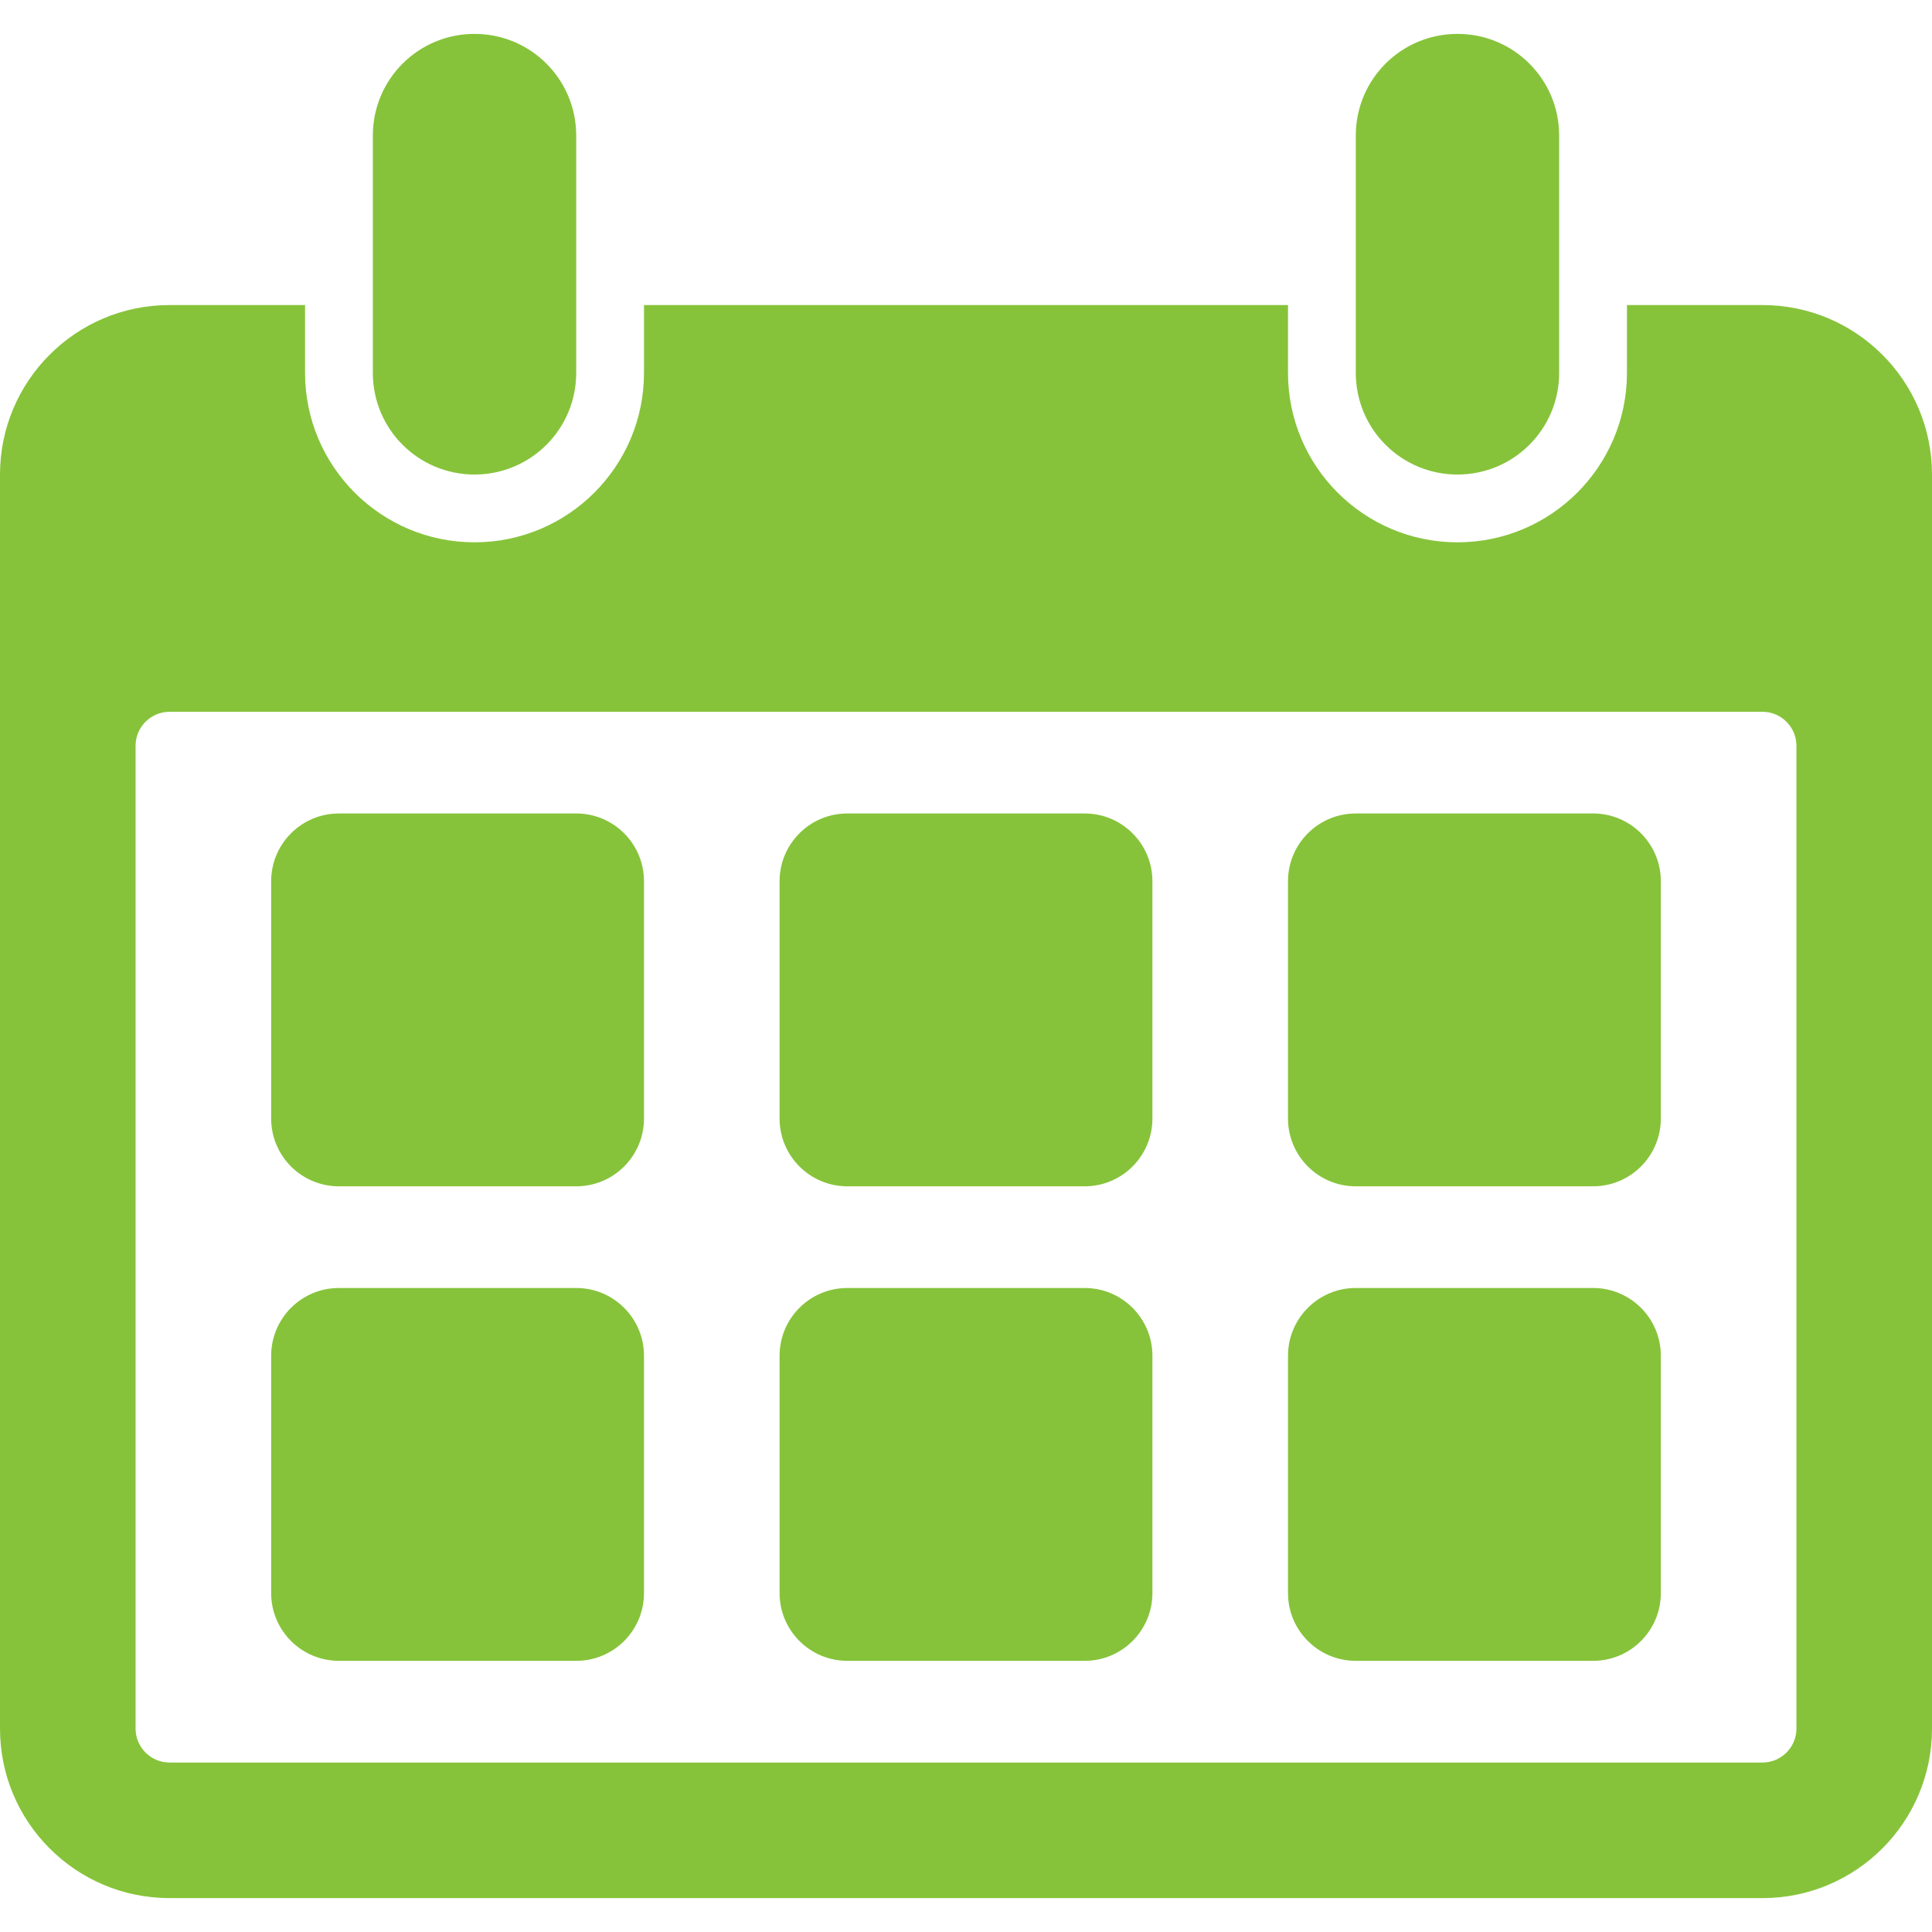 <?xml version="1.0" encoding="iso-8859-1"?>
<!-- Uploaded to: SVG Repo, www.svgrepo.com, Generator: SVG Repo Mixer Tools -->
<!DOCTYPE svg PUBLIC "-//W3C//DTD SVG 1.1//EN" "http://www.w3.org/Graphics/SVG/1.1/DTD/svg11.dtd">
<svg fill="#86C33A" version="1.1" id="Capa_1" xmlns="http://www.w3.org/2000/svg" xmlns:xlink="http://www.w3.org/1999/xlink" 
     width="800px" height="800px" viewBox="0 0 387.6 387.6" xml:space="preserve">
  <g>
    <path d="M353.6,61.2H326.4v13.6c0,18.768-15.232,34-34,34s-34-15.232-34-34V61.2H129.2v13.6c0,18.768-15.232,34-34,34
        c-18.768,0-34-15.232-34-34V61.2H34c-18.768,0-34,15.232-34,34v251.6c0,18.768,15.232,34,34,34h319.6c18.768,0,34-15.232,34-34
        V95.2C387.6,76.432,372.367,61.2,353.6,61.2z M360.4,346.8c0,3.74-3.061,6.801-6.801,6.801H34c-3.74,0-6.8-3.061-6.8-6.801V149.6
        c0-3.74,3.06-6.8,6.8-6.8h319.6c3.74,0,6.801,3.06,6.801,6.8V346.8z M115.6,237.999H68c-7.514,0-13.6-6.086-13.6-13.6v-47.6
        c0-7.514,6.086-13.6,13.6-13.6h47.6c7.514,0,13.6,6.086,13.6,13.6v47.6C129.2,231.913,123.114,237.999,115.6,237.999z M115.6,333.2
        H68c-7.514,0-13.6-6.086-13.6-13.6v-47.602c0-7.514,6.086-13.6,13.6-13.6h47.6c7.514,0,13.6,6.086,13.6,13.6v47.602
        C129.2,327.114,123.114,333.2,115.6,333.2z M217.6,237.999H170c-7.514,0-13.6-6.086-13.6-13.6v-47.6c0-7.514,6.086-13.6,13.6-13.6
        h47.6c7.514,0,13.6,6.086,13.6,13.6v47.6C231.199,231.913,225.113,237.999,217.6,237.999z M217.6,333.2H170
        c-7.514,0-13.6-6.086-13.6-13.6v-47.602c0-7.514,6.086-13.6,13.6-13.6h47.6c7.514,0,13.6,6.086,13.6,13.6v47.602
        C231.199,327.114,225.113,333.2,217.6,333.2z M319.6,237.999H272c-7.514,0-13.6-6.086-13.6-13.6v-47.6
        c0-7.514,6.086-13.6,13.6-13.6h47.6c7.514,0,13.6,6.086,13.6,13.6v47.6C333.199,231.913,327.113,237.999,319.6,237.999z
         M319.6,333.2H272c-7.514,0-13.6-6.086-13.6-13.6v-47.602c0-7.514,6.086-13.6,13.6-13.6h47.6c7.514,0,13.6,6.086,13.6,13.6v47.602
        C333.199,327.114,327.113,333.2,319.6,333.2z M115.6,27.2v47.6c0,11.288-9.112,20.4-20.4,20.4c-11.288,0-20.4-9.112-20.4-20.4V27.2
        c0-11.288,9.112-20.4,20.4-20.4C106.488,6.8,115.6,15.912,115.6,27.2z M312.801,27.2v47.6c0,11.288-9.113,20.4-20.4,20.4
        c-11.289,0-20.4-9.112-20.4-20.4V27.2c0-11.288,9.111-20.4,20.4-20.4C303.688,6.8,312.801,15.912,312.801,27.2z"/>
  </g>
</svg>
